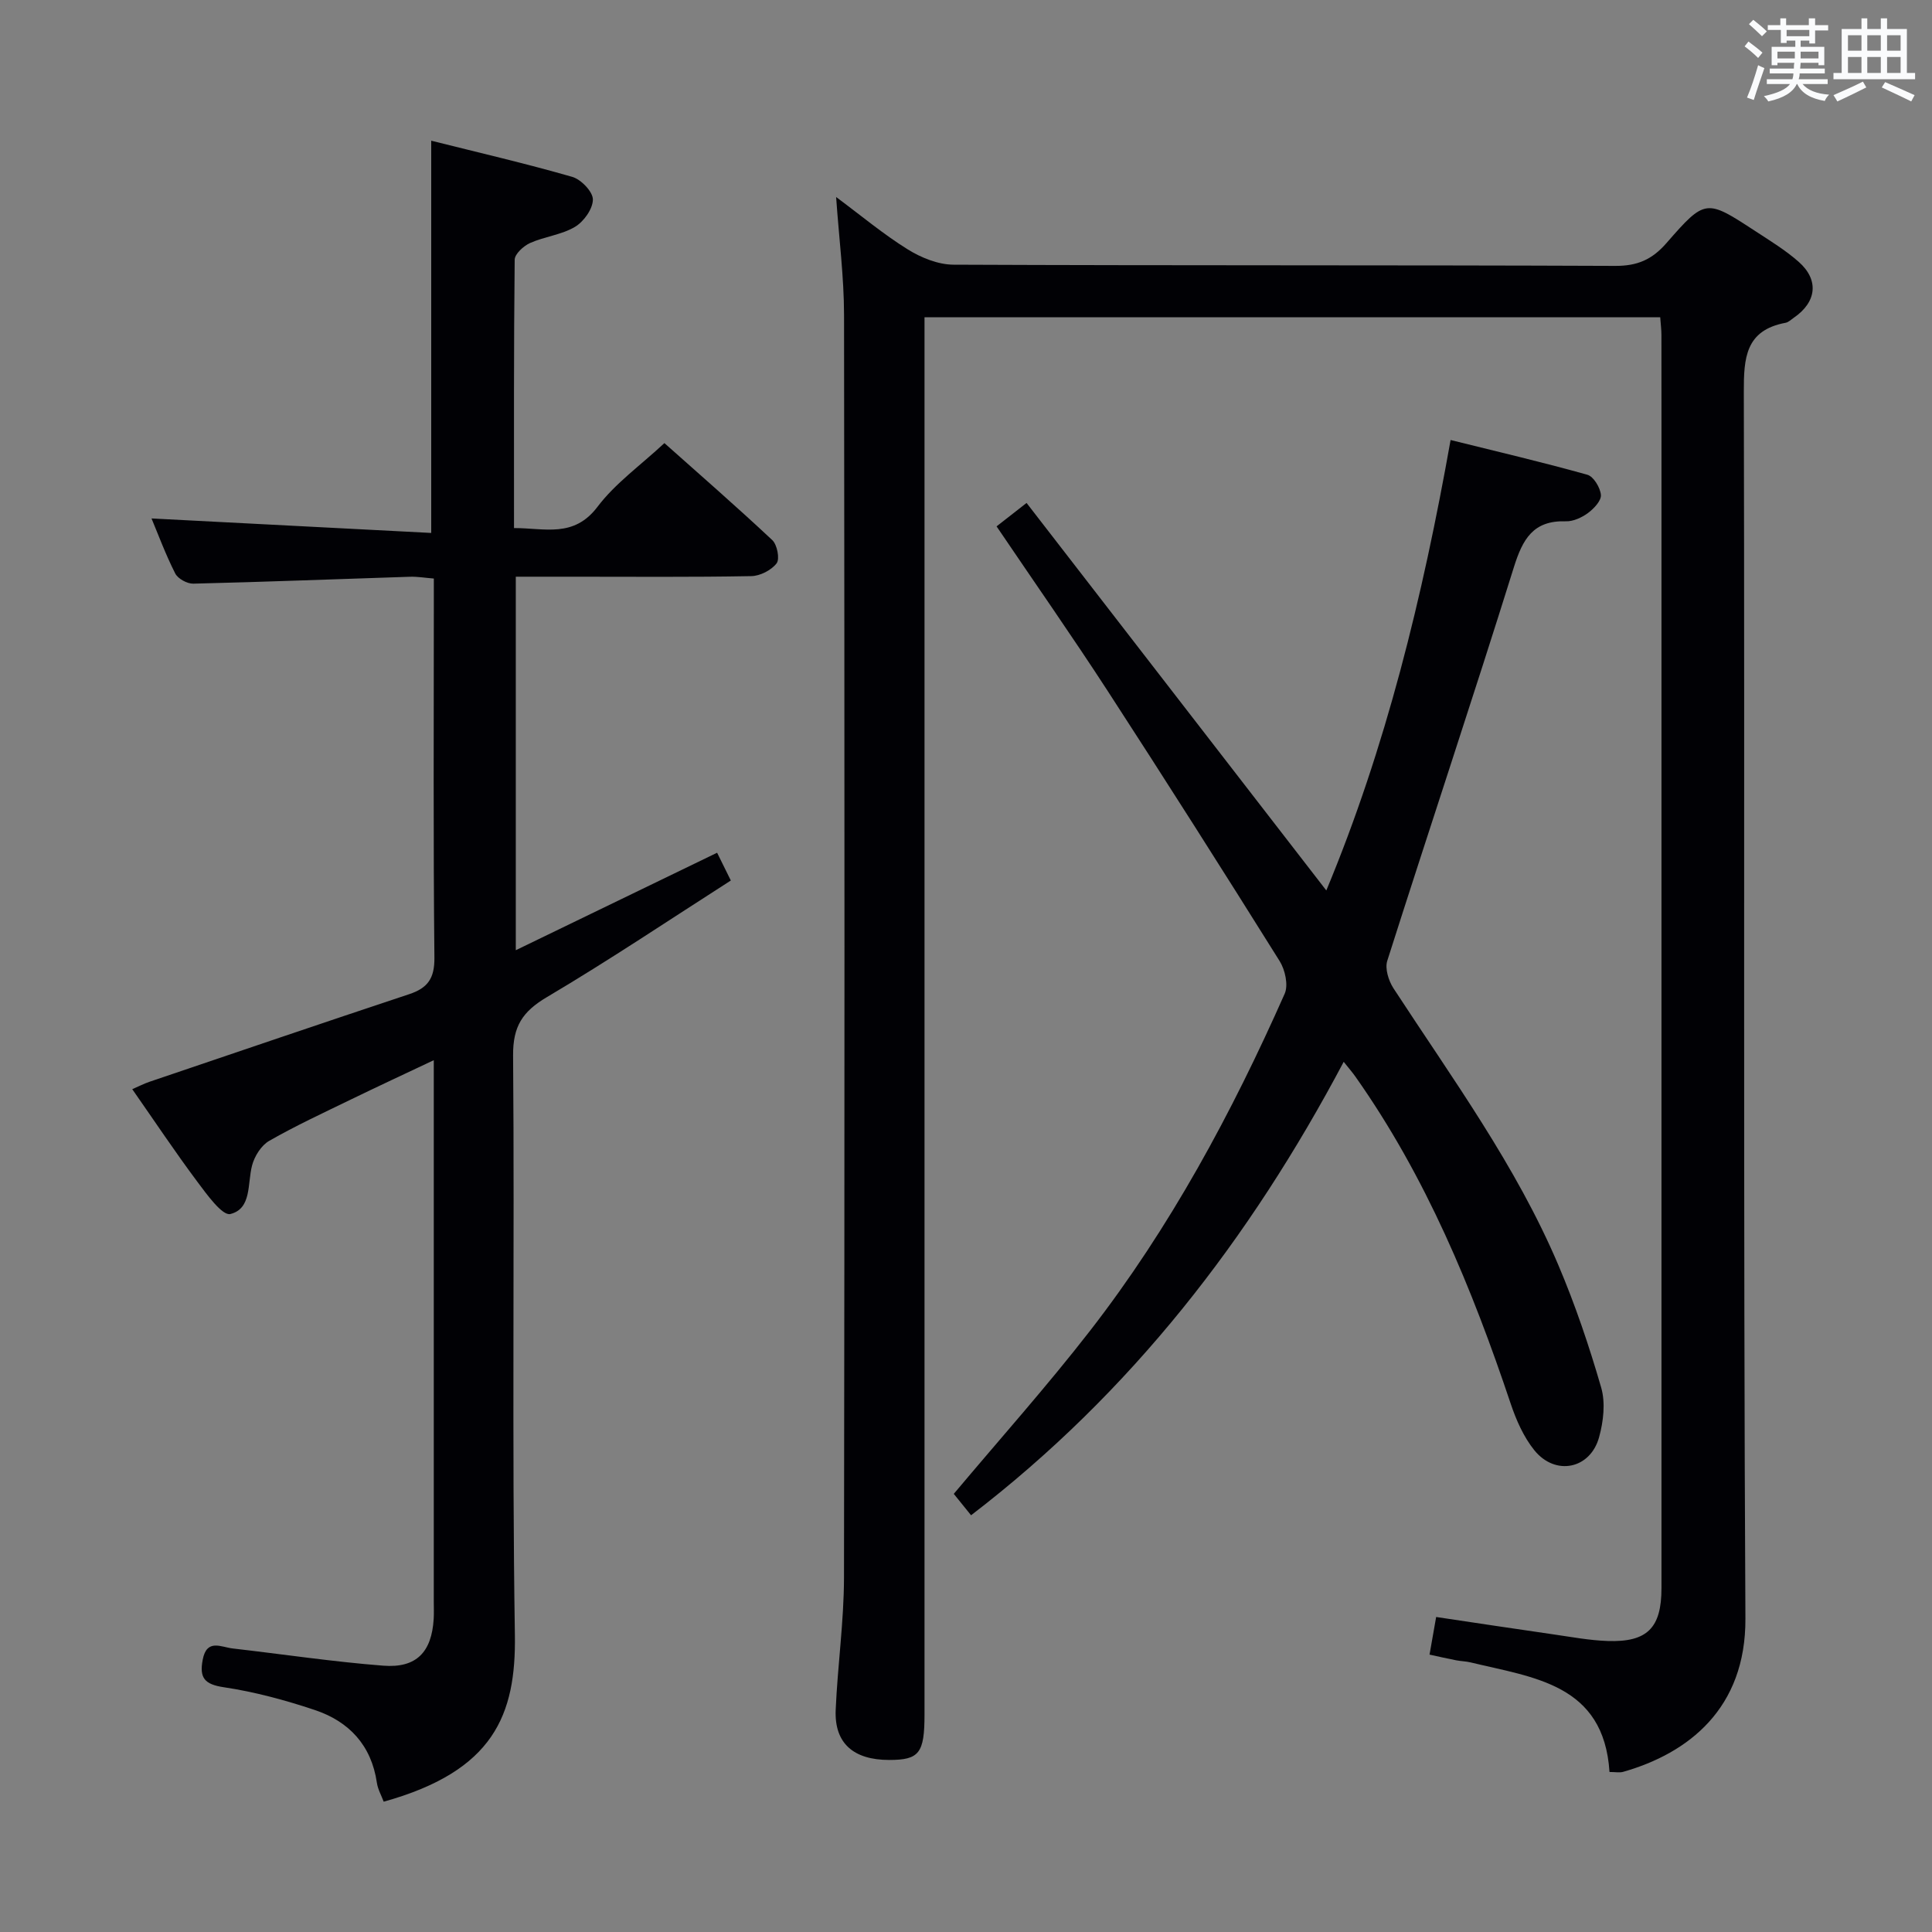 <svg enable-background="new 0 0 400 400" viewBox="0 0 400 400" xmlns="http://www.w3.org/2000/svg"><rect x="0" y="0" width="400" height="400" fill="#808080" stroke="none"/><g fill="#010105"><path d="m173.11 40.79c5.21 3.87 9.8 7.72 14.84 10.85 2.77 1.72 6.29 3.15 9.48 3.16 45.66.2 91.32.06 136.97.25 4.6.02 7.63-1.29 10.63-4.73 8.05-9.23 8.22-9.12 18.42-2.45 3.06 2 6.22 3.93 8.94 6.33 4.28 3.77 3.73 8.35-1.02 11.6-.55.37-1.08.92-1.69 1.03-8.3 1.55-8.66 7.26-8.64 14.32.2 84.65-.13 169.3.33 253.95.1 18.64-11.82 27.9-25.31 31.74-.74.21-1.59.03-2.83.03-1.17-18.24-15.7-19.52-28.77-22.69-.96-.23-1.98-.24-2.96-.43-1.77-.34-3.54-.75-5.53-1.18.45-2.53.87-4.93 1.37-7.79 8.17 1.22 16.15 2.43 24.14 3.58 3.78.54 7.56 1.26 11.36 1.39 8.21.28 11.15-2.71 11.15-10.92.01-71.82 0-143.64 0-215.46 0-14.66.01-29.33-.01-43.99 0-1.13-.15-2.27-.25-3.69-50.6 0-101.03 0-152.32 0v6.33 282.95c0 8.01-1.09 9.41-7.31 9.41-7.41 0-11.37-3.47-11.08-10.35.39-9.13 1.7-18.24 1.72-27.37.14-87.15.12-174.3.01-261.45-.01-7.89-1.04-15.81-1.64-24.42z"/><path d="m31.37 107.34c19.15.99 38.45 1.99 57.91 3 0-27.69 0-54.06 0-81.21 9.73 2.44 19.54 4.71 29.2 7.49 1.82.52 4.27 3.07 4.27 4.68 0 1.95-1.89 4.59-3.71 5.67-2.77 1.65-6.29 2-9.29 3.34-1.35.61-3.17 2.26-3.19 3.46-.2 18.31-.14 36.61-.14 55.56 6.4-.01 12.37 2.1 17.3-4.42 3.66-4.84 8.84-8.52 13.84-13.17 7.09 6.32 14.84 13.06 22.33 20.08 1.02.95 1.59 3.91.9 4.81-1.1 1.43-3.42 2.62-5.25 2.65-12.32.23-24.66.12-36.98.12-3.8 0-7.59 0-11.77 0v77.33c14.2-6.87 27.83-13.47 41.68-20.18.77 1.55 1.56 3.15 2.84 5.75-12.63 8.08-25.15 16.49-38.11 24.16-5.02 2.98-7.01 6.02-6.97 12.04.32 39.98-.25 79.98.37 119.95.26 16.6-4.35 28.22-27.16 34.57-.47-1.27-1.21-2.55-1.41-3.91-1.13-7.77-5.77-12.71-12.88-15.08-6.11-2.04-12.42-3.75-18.78-4.7-4.05-.6-5.12-1.95-4.4-5.71.84-4.42 3.82-2.59 6.23-2.32 10.38 1.19 20.73 2.75 31.14 3.56 6.89.54 10.03-2.82 10.45-9.67.07-1.16.02-2.33.02-3.5 0-35.32 0-70.64 0-105.96 0-1.79 0-3.57 0-6.23-6.18 2.92-11.68 5.48-17.14 8.13-5.69 2.77-11.45 5.43-16.93 8.57-1.65.94-3.05 3.18-3.55 5.09-.99 3.75-.04 8.96-4.5 10.06-1.66.41-4.88-4.07-6.86-6.72-4.57-6.12-8.81-12.49-13.45-19.13 1.35-.58 2.45-1.15 3.6-1.54 17.91-6.07 35.8-12.17 53.75-18.13 3.82-1.27 5.25-3.26 5.21-7.54-.25-24.32-.12-48.65-.12-72.97 0-1.66 0-3.31 0-5.54-1.8-.14-3.38-.42-4.95-.37-14.95.48-29.9 1.07-44.85 1.43-1.27.03-3.19-1.02-3.74-2.11-2-3.94-3.55-8.14-4.91-11.39z"/><path d="m201.05 313.72c-1.49-1.85-2.62-3.25-3.58-4.43 9.54-11.37 19.28-22.26 28.22-33.78 16.59-21.38 29.35-45.09 40.29-69.77.79-1.79.09-4.95-1.05-6.77-11.72-18.73-23.57-37.39-35.6-55.92-7.33-11.29-15.05-22.32-23-34.07 1.61-1.25 3.36-2.62 6.21-4.85 20.69 26.74 41.29 53.38 62.06 80.23 12.3-29.53 19.92-60.59 25.73-93.26 9.58 2.38 19 4.58 28.31 7.19 1.29.36 2.68 2.67 2.81 4.18.1 1.19-1.45 2.84-2.67 3.74-1.28.94-3.06 1.77-4.6 1.72-6.75-.21-8.93 3.68-10.76 9.54-8.5 27.22-17.55 54.27-26.2 81.45-.52 1.62.27 4.13 1.28 5.69 12.17 18.66 25.4 36.71 34.16 57.36 3.49 8.22 6.37 16.74 8.85 25.32.91 3.14.46 7-.43 10.25-1.81 6.62-9.05 8.11-13.41 2.72-2.22-2.75-3.76-6.25-4.9-9.65-8-23.87-17.53-46.99-32.15-67.71-.65-.92-1.4-1.78-2.42-3.06-19.38 36.58-43.97 68.44-77.15 93.88z"/></g><path d="m361.2 9.6.8-1c.9.7 1.9 1.4 2.9 2.3l-.9 1.1c-1-1-2-1.8-2.8-2.4zm.5 10.6c.9-2.1 1.6-4.3 2.3-6.7.4.2.8.4 1.3.6-.7 2.1-1.5 4.3-2.2 6.6zm.4-15.2.9-.9c1 .8 2 1.6 2.8 2.4l-1 1c-.9-.9-1.8-1.7-2.7-2.5zm12.5-1.2h1.2v1.4h2.7v1.1h-2.7v2.7h-1.2v-.6h-1.8v1.3h4.9v3.8h-1.2v-.5h-3.7c0 .4-.1.9-.1 1.2h5.1v1h-5.2c0 .5-.1.9-.2 1.2h6v1h-5.2c1.1 1.3 2.9 2 5.5 2.2-.4.4-.7.8-.9 1.3-2.9-.5-4.8-1.6-5.7-3.5h-.1c-.8 1.7-2.7 2.9-5.9 3.6-.2-.4-.6-.8-.9-1.1 2.8-.6 4.6-1.4 5.4-2.5h-4.8v-1h5.3c.1-.3.2-.7.2-1.2h-4.9v-1h5c0-.4 0-.8.1-1.2h-3.5v.5h-1.2v-3.8h4.9v-1.3h-1.8v.5h-1.2v-2.7h-2.7v-1h2.6v-1.4h1.2v1.4h4.7v-1.4zm-6.6 8.3h3.6c0-.4 0-.9 0-1.4h-3.6zm1.9-4.6h4.7v-1.3h-4.7zm6.6 3.2h-3.7v1.4h3.7z" fill="#fafbfc"/><path d="m385.3 3.8h1.3v2.2h2.8v-2.2h1.3v2.2h4.1v9.1h1.7v1.3h-16.9v-1.3h1.7v-9.1h4.1v-2.2zm.4 13.1.7 1.2c-1.8.9-3.8 1.9-6 2.9-.2-.4-.5-.8-.8-1.3 2.3-1 4.3-1.9 6.1-2.8zm-3.1-6.4h2.8v-3.2h-2.8zm0 4.6h2.8v-3.3h-2.8zm4-4.6h2.8v-3.2h-2.8zm0 4.6h2.8v-3.3h-2.8zm3.7 1.9c2.1.9 4.1 1.8 6.1 2.7l-.7 1.3c-2.2-1.1-4.2-2-6.1-2.9zm3.2-9.7h-2.8v3.2h2.8zm-2.8 7.8h2.8v-3.3h-2.8z" fill="#fafbfc"/></svg>